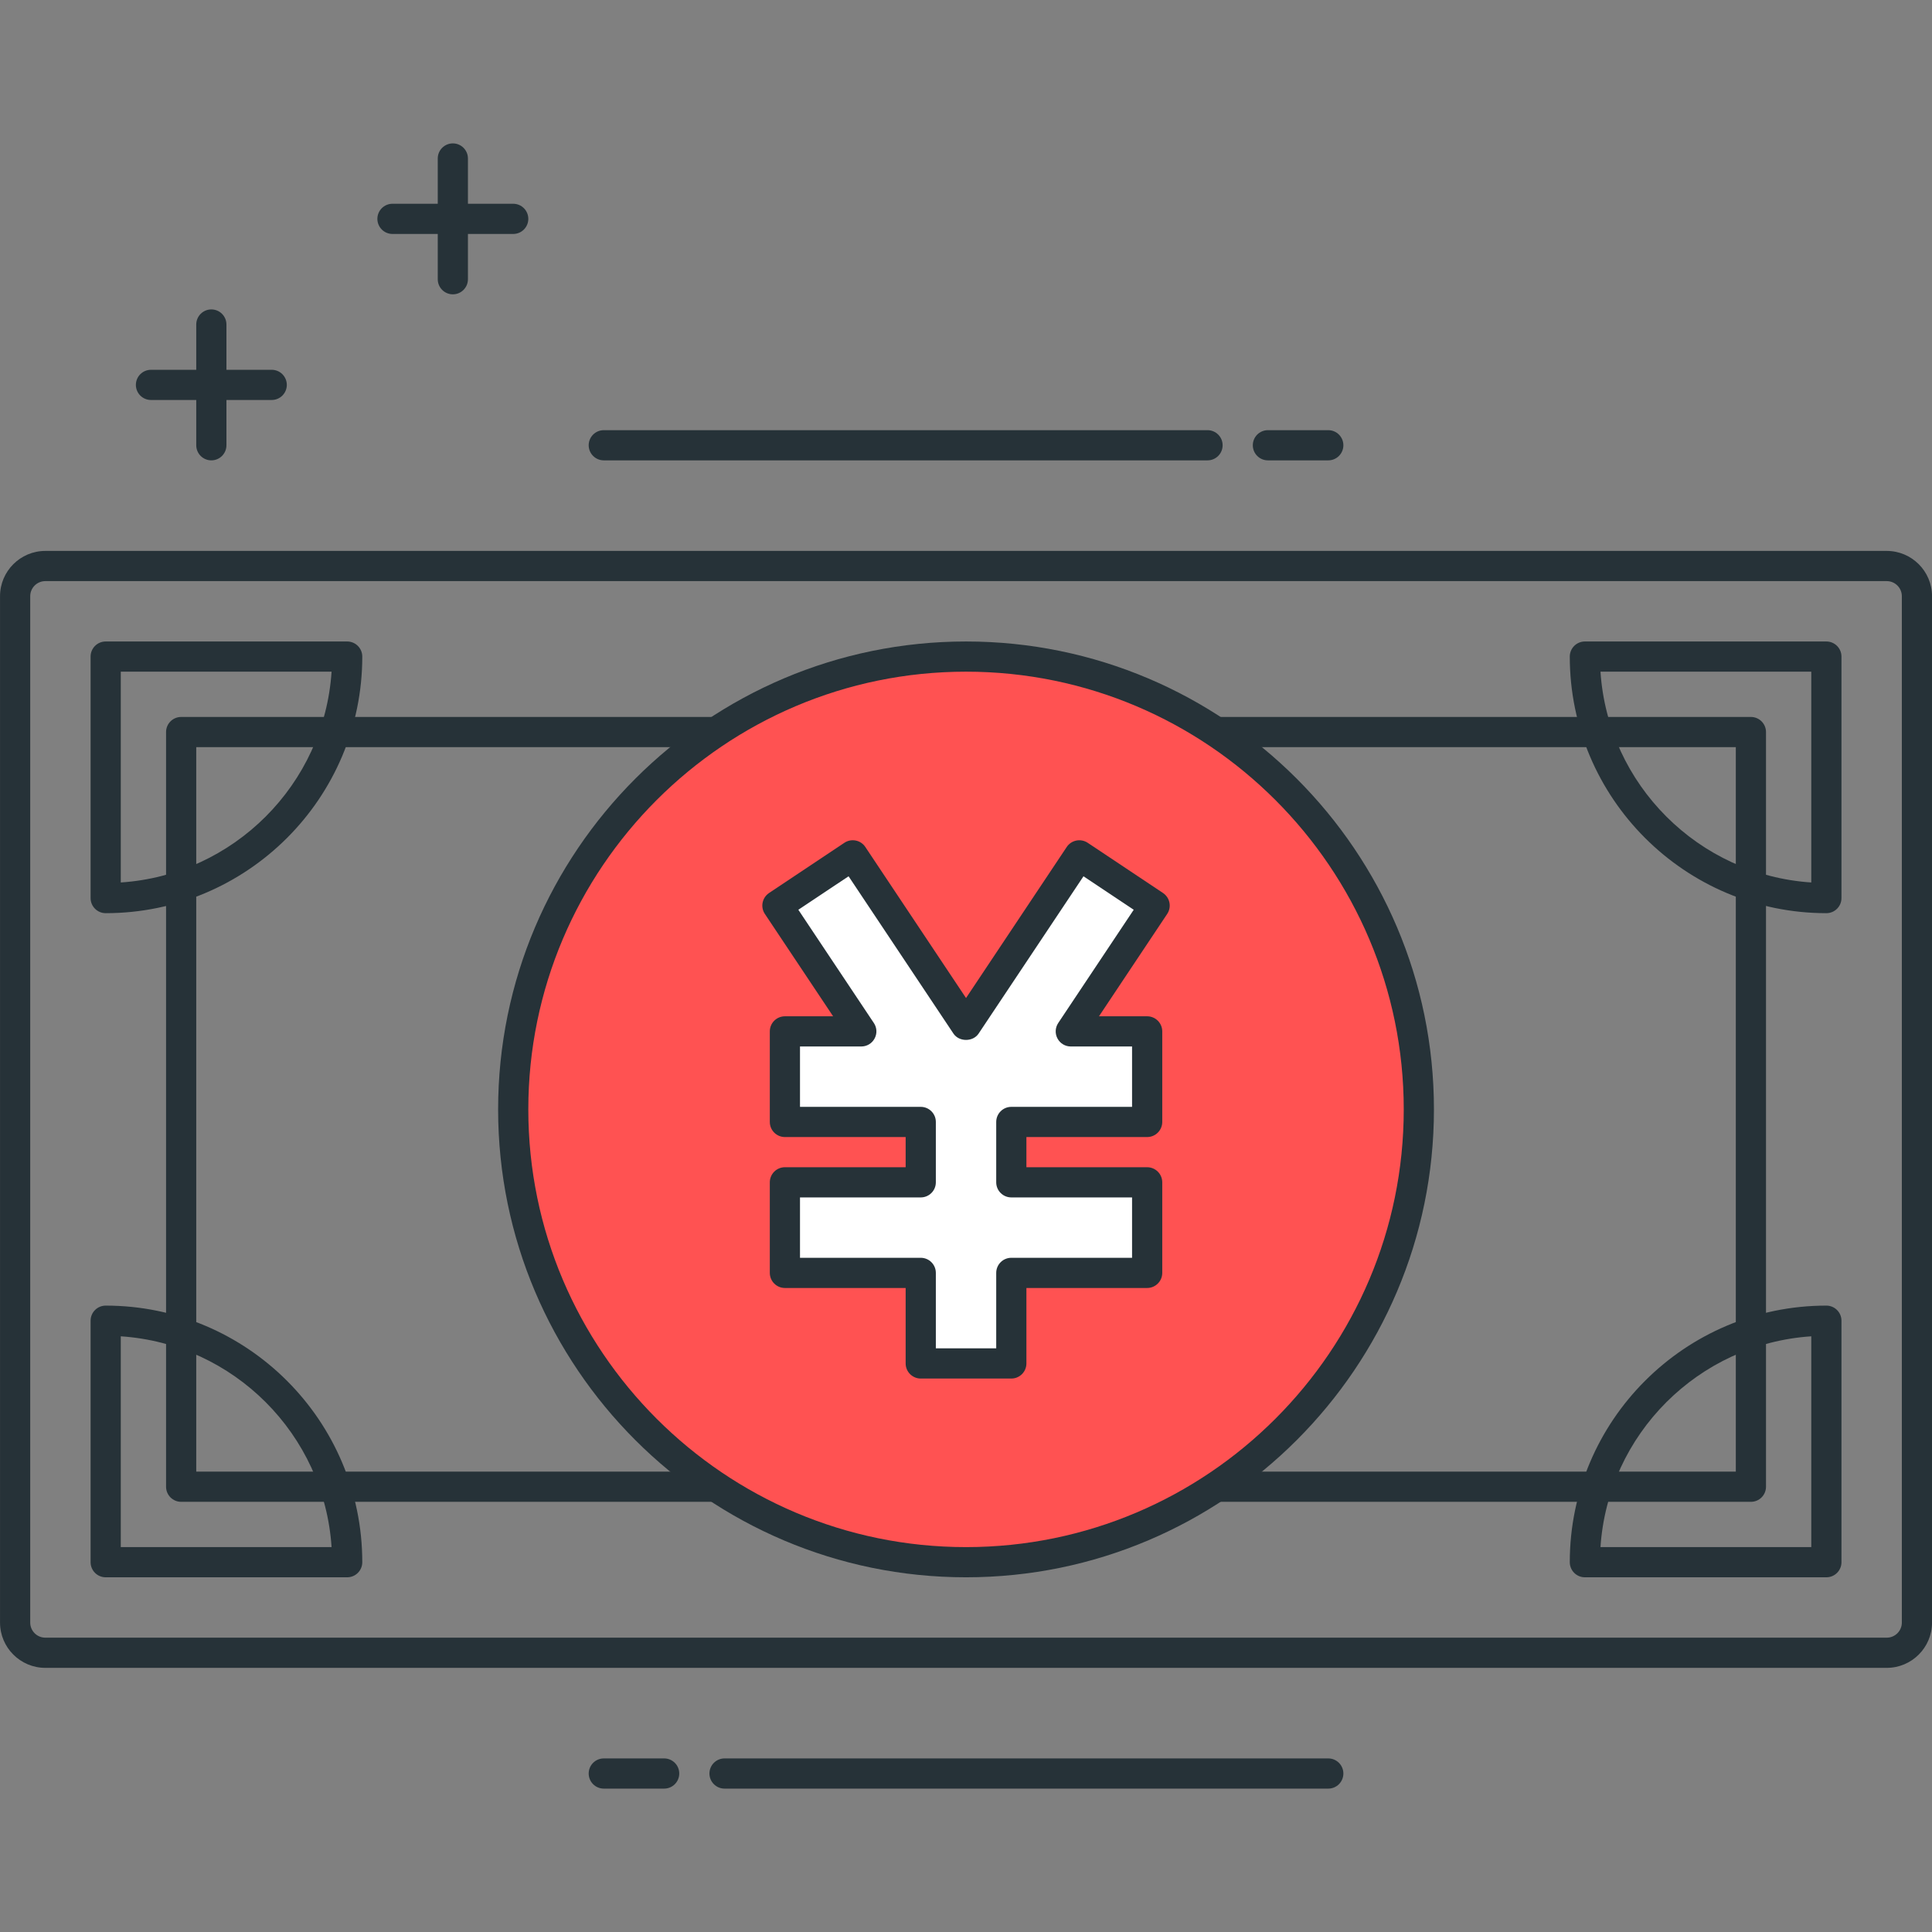<?xml version="1.0" encoding="utf-8"?>
<!-- Generator: Adobe Illustrator 21.1.0, SVG Export Plug-In . SVG Version: 6.00 Build 0)  -->
<svg version="1.1" id="Icon_Set" xmlns="http://www.w3.org/2000/svg" xmlns:xlink="http://www.w3.org/1999/xlink" x="0px" y="0px"
	 viewBox="0 0 64 64" style="enable-background:new 0 0 64 64;" xml:space="preserve">
<rect x="0" y="0" width="64" height="64" fill="#808080" stroke="none"/>
<style type="text/css">
	.st0{fill:#263238;}
	.st1{fill:#40C4FF;}
	.st2{fill:#FFD740;}
	.st3{fill:#FF5252;}
	.st4{fill:#4DB6AC;}
	.st5{fill:#FFFFFF;}
	.st6{fill:#4FC3F7;}
</style>
<g id="Japanese_Yen">
	<g>
		<path class="st0" d="M62.501,55.25h-61c-0.827,0-1.5-0.673-1.5-1.5v-34c0-0.827,0.673-1.5,1.5-1.5h61c0.827,0,1.5,0.673,1.5,1.5
			v34C64.001,54.577,63.328,55.25,62.501,55.25z M1.501,19.25c-0.275,0-0.5,0.224-0.5,0.5v34c0,0.276,0.225,0.5,0.5,0.5h61
			c0.275,0,0.5-0.224,0.5-0.5v-34c0-0.276-0.225-0.5-0.5-0.5H1.501z"/>
	</g>
	<g>
		<path class="st0" d="M58.001,49.75h-52c-0.276,0-0.5-0.224-0.5-0.5v-25c0-0.276,0.224-0.5,0.5-0.5h52c0.276,0,0.5,0.224,0.5,0.5
			v25C58.501,49.526,58.277,49.75,58.001,49.75z M6.501,48.75h51v-24h-51V48.75z"/>
	</g>
	<g>
		<path class="st0" d="M3.501,30.25c-0.276,0-0.5-0.224-0.5-0.5v-8c0-0.276,0.224-0.5,0.5-0.5h8c0.276,0,0.5,0.224,0.5,0.5
			C12.001,26.437,8.188,30.25,3.501,30.25z M4.001,22.25v6.983c3.737-0.247,6.736-3.246,6.983-6.983H4.001z"/>
	</g>
	<g>
		<path class="st0" d="M60.501,30.25c-4.687,0-8.5-3.813-8.5-8.5c0-0.276,0.224-0.5,0.5-0.5h8c0.276,0,0.5,0.224,0.5,0.5v8
			C61.001,30.026,60.777,30.25,60.501,30.25z M53.018,22.25c0.247,3.738,3.246,6.736,6.983,6.983V22.25H53.018z"/>
	</g>
	<g>
		<path class="st0" d="M60.501,52.25h-8c-0.276,0-0.5-0.224-0.5-0.5c0-4.687,3.813-8.5,8.5-8.5c0.276,0,0.5,0.224,0.5,0.5v8
			C61.001,52.026,60.777,52.25,60.501,52.25z M53.018,51.25h6.983v-6.983C56.264,44.514,53.265,47.512,53.018,51.25z"/>
	</g>
	<g>
		<path class="st0" d="M11.501,52.25h-8c-0.276,0-0.5-0.224-0.5-0.5v-8c0-0.276,0.224-0.5,0.5-0.5c4.687,0,8.5,3.813,8.5,8.5
			C12.001,52.026,11.777,52.25,11.501,52.25z M4.001,51.25h6.983c-0.247-3.738-3.246-6.736-6.983-6.983V51.25z"/>
	</g>
	<g>
		<circle class="st3" cx="32.001" cy="36.75" r="15"/>
		<path class="st0" d="M32.001,52.25c-8.547,0-15.5-6.953-15.5-15.5s6.953-15.5,15.5-15.5s15.5,6.953,15.5,15.5
			S40.548,52.25,32.001,52.25z M32.001,22.25c-7.995,0-14.5,6.505-14.5,14.5s6.505,14.5,14.5,14.5s14.5-6.505,14.5-14.5
			S39.996,22.25,32.001,22.25z"/>
	</g>
	<g>
		<path class="st0" d="M44.001,15.25h-2c-0.276,0-0.5-0.224-0.5-0.5s0.224-0.5,0.5-0.5h2c0.276,0,0.5,0.224,0.5,0.5
			S44.277,15.25,44.001,15.25z"/>
	</g>
	<g>
		<path class="st0" d="M40.001,15.25h-20c-0.276,0-0.5-0.224-0.5-0.5s0.224-0.5,0.5-0.5h20c0.276,0,0.5,0.224,0.5,0.5
			S40.277,15.25,40.001,15.25z"/>
	</g>
	<g>
		<path class="st0" d="M22.001,59.25h-2c-0.276,0-0.5-0.224-0.5-0.5s0.224-0.5,0.5-0.5h2c0.276,0,0.5,0.224,0.5,0.5
			S22.277,59.25,22.001,59.25z"/>
	</g>
	<g>
		<path class="st0" d="M44.001,59.25h-20c-0.276,0-0.5-0.224-0.5-0.5s0.224-0.5,0.5-0.5h20c0.276,0,0.5,0.224,0.5,0.5
			S44.277,59.25,44.001,59.25z"/>
	</g>
	<g>
		<polygon class="st5" points="38.25,29.998 35.753,28.334 32.001,33.962 28.25,28.334 25.753,29.998 28.532,34.166 26.001,34.166 
			26.001,37.166 30.501,37.166 30.501,39.166 26.001,39.166 26.001,42.166 30.501,42.166 30.501,45.166 33.501,45.166 
			33.501,42.166 38.001,42.166 38.001,39.166 33.501,39.166 33.501,37.166 38.001,37.166 38.001,34.166 35.471,34.166 		"/>
		<path class="st0" d="M33.501,45.666h-3c-0.276,0-0.5-0.224-0.5-0.5v-2.5h-4c-0.276,0-0.5-0.224-0.5-0.5v-3
			c0-0.276,0.224-0.5,0.5-0.5h4v-1h-4c-0.276,0-0.5-0.224-0.5-0.5v-3c0-0.276,0.224-0.5,0.5-0.5h1.597l-2.261-3.391
			c-0.073-0.11-0.101-0.245-0.074-0.375c0.026-0.13,0.103-0.244,0.213-0.318l2.496-1.664c0.228-0.152,0.539-0.092,0.693,0.139
			l3.336,5.004l3.336-5.004c0.154-0.23,0.466-0.29,0.693-0.139l2.496,1.664c0.229,0.153,0.292,0.463,0.139,0.693l-2.26,3.391h1.596
			c0.276,0,0.5,0.224,0.5,0.5v3c0,0.276-0.224,0.5-0.5,0.5h-4v1h4c0.276,0,0.5,0.224,0.5,0.5v3c0,0.276-0.224,0.5-0.5,0.5h-4v2.5
			C34.001,45.442,33.777,45.666,33.501,45.666z M31.001,44.666h2v-2.5c0-0.276,0.224-0.5,0.5-0.5h4v-2h-4
			c-0.276,0-0.5-0.224-0.5-0.5v-2c0-0.276,0.224-0.5,0.5-0.5h4v-2h-2.03c-0.185,0-0.354-0.102-0.44-0.264
			c-0.088-0.163-0.078-0.36,0.024-0.513l2.501-3.752l-1.664-1.109l-3.475,5.212c-0.186,0.278-0.646,0.278-0.832,0l-3.475-5.212
			l-1.664,1.109l2.502,3.752c0.103,0.153,0.112,0.351,0.024,0.513c-0.087,0.163-0.256,0.264-0.44,0.264h-2.031v2h4
			c0.276,0,0.5,0.224,0.5,0.5v2c0,0.276-0.224,0.5-0.5,0.5h-4v2h4c0.276,0,0.5,0.224,0.5,0.5V44.666z"/>
	</g>
	<g>
		<path class="st0" d="M17.001,7.75h-4c-0.276,0-0.5-0.224-0.5-0.5s0.224-0.5,0.5-0.5h4c0.276,0,0.5,0.224,0.5,0.5
			S17.277,7.75,17.001,7.75z"/>
	</g>
	<g>
		<path class="st0" d="M15.001,9.75c-0.276,0-0.5-0.224-0.5-0.5v-4c0-0.276,0.224-0.5,0.5-0.5s0.5,0.224,0.5,0.5v4
			C15.501,9.526,15.277,9.75,15.001,9.75z"/>
	</g>
	<g>
		<path class="st0" d="M9.001,13.25h-4c-0.276,0-0.5-0.224-0.5-0.5s0.224-0.5,0.5-0.5h4c0.276,0,0.5,0.224,0.5,0.5
			S9.277,13.25,9.001,13.25z"/>
	</g>
	<g>
		<path class="st0" d="M7.001,15.25c-0.276,0-0.5-0.224-0.5-0.5v-4c0-0.276,0.224-0.5,0.5-0.5s0.5,0.224,0.5,0.5v4
			C7.501,15.026,7.277,15.25,7.001,15.25z"/>
	</g>
</g>
</svg>
